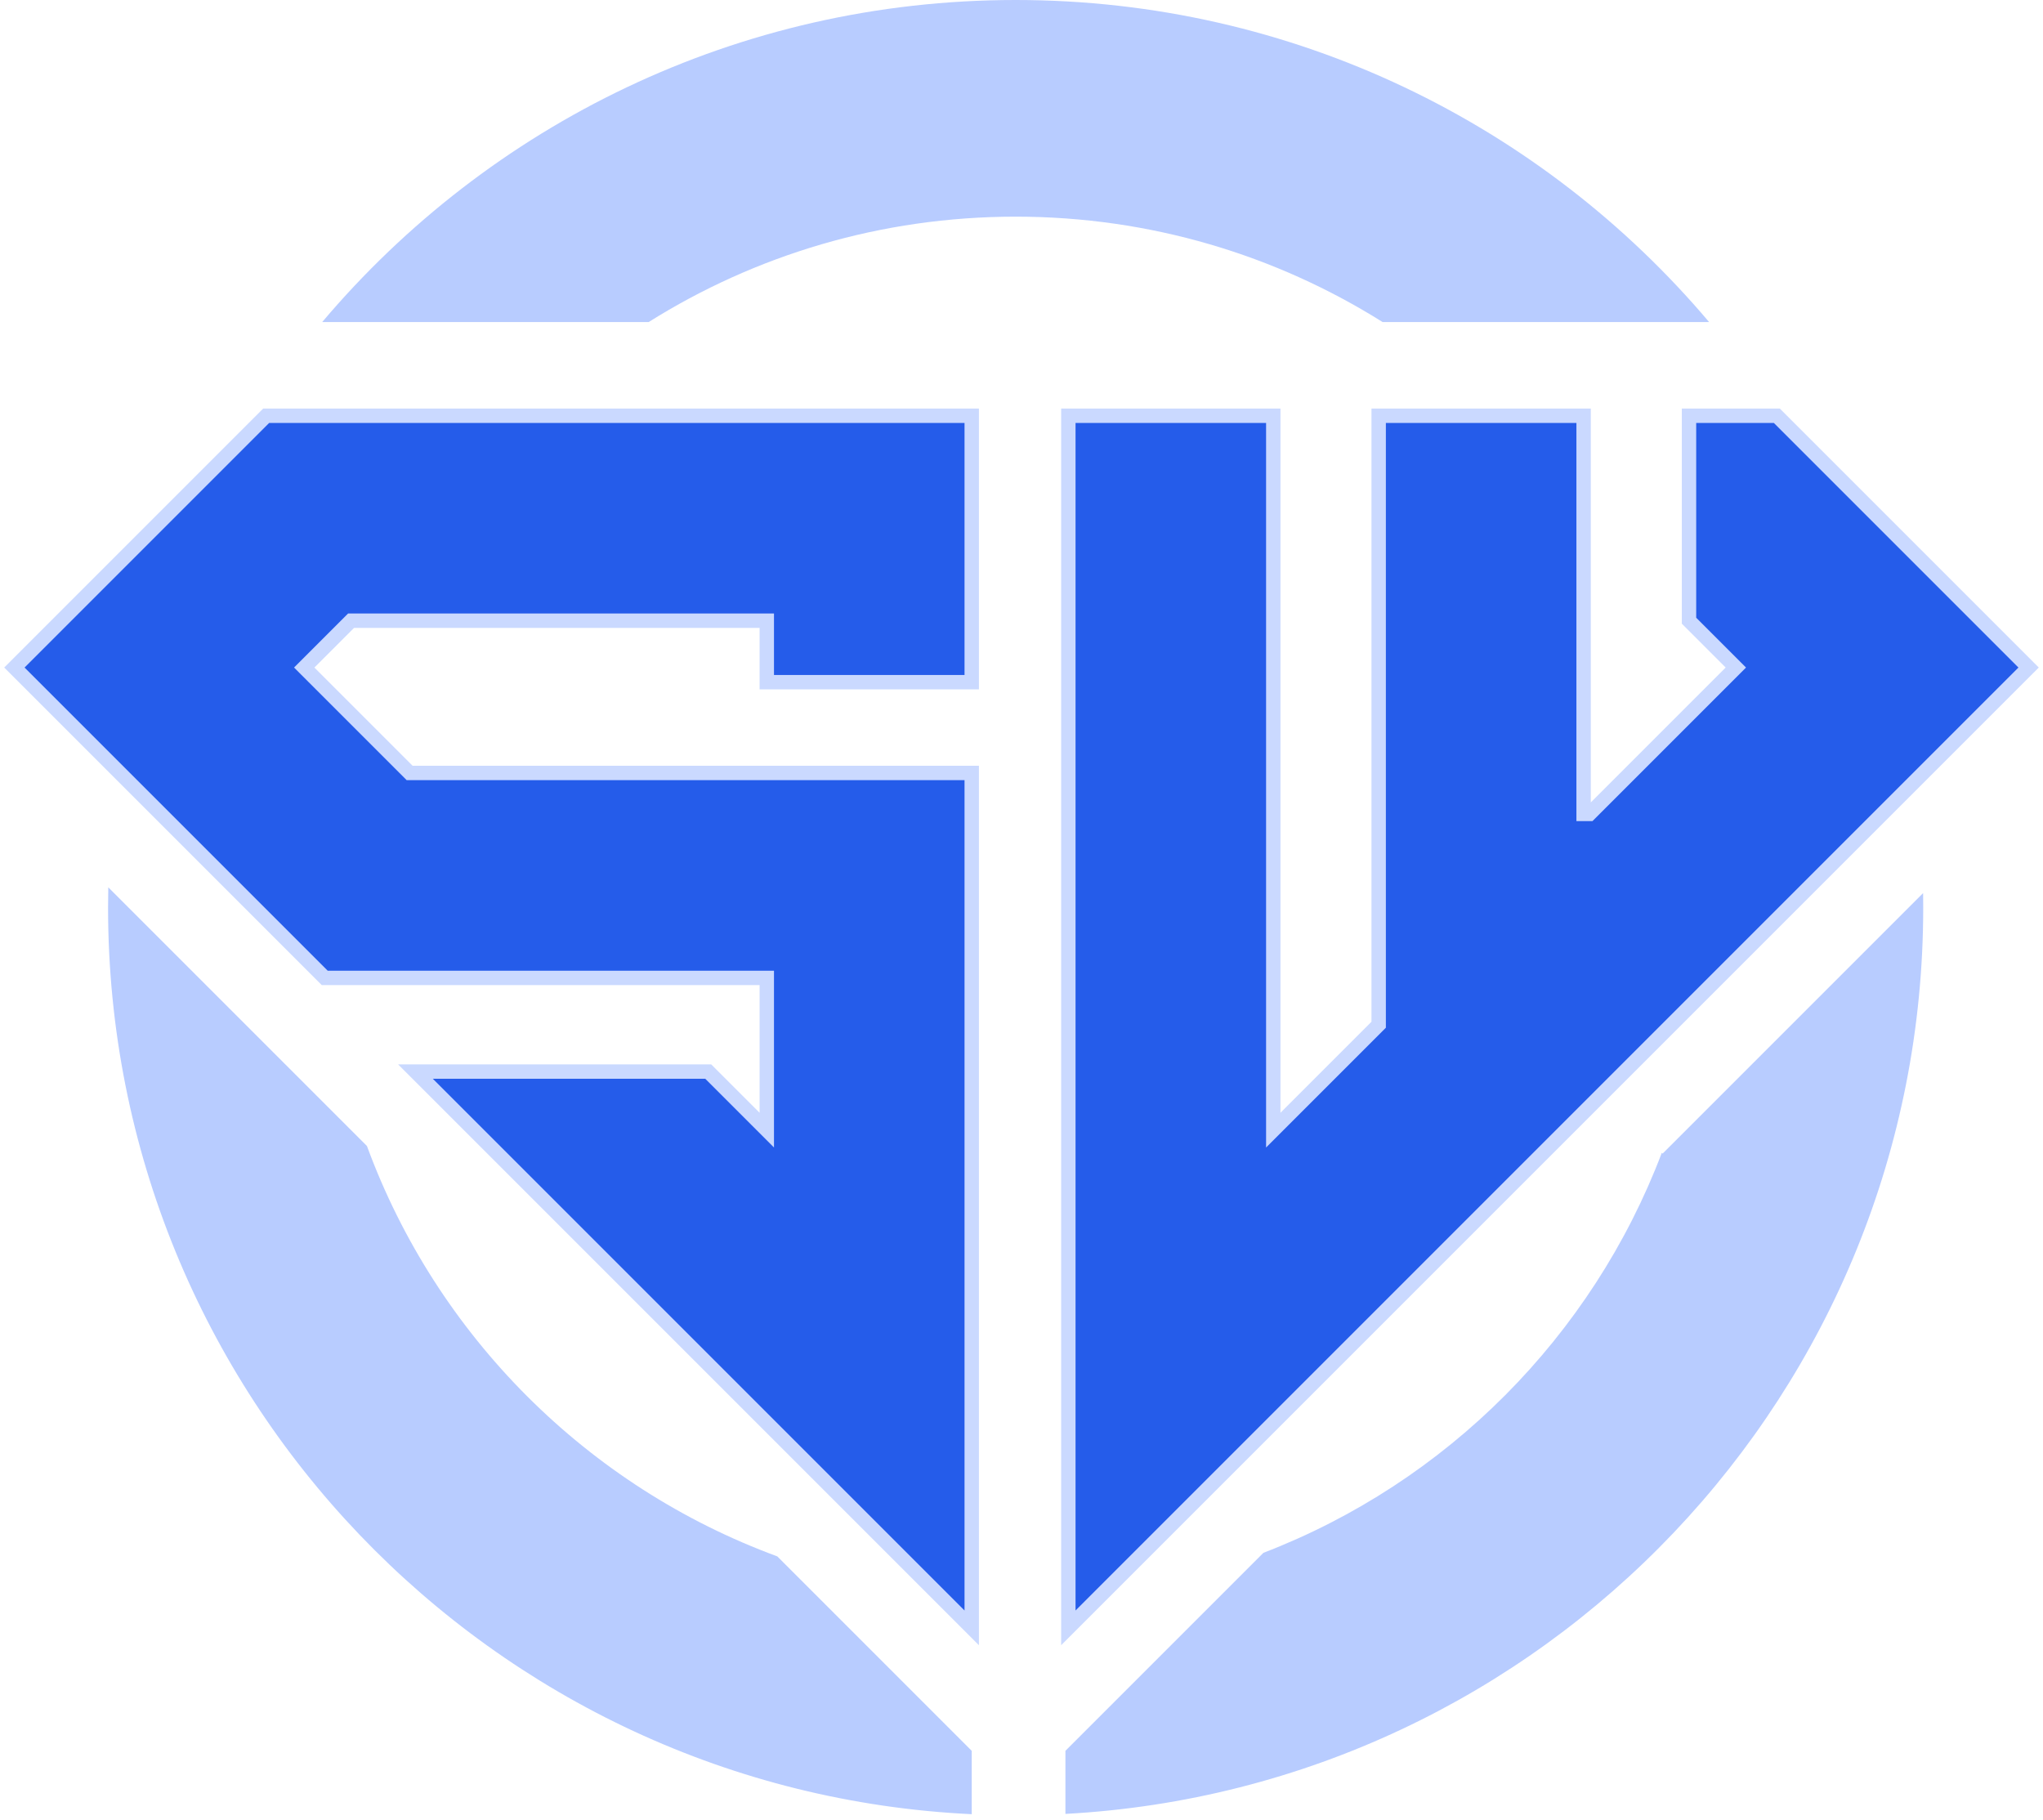 <svg width="284" height="253" viewBox="0 0 284 253" fill="none" xmlns="http://www.w3.org/2000/svg">
<path fill-rule="evenodd" clip-rule="evenodd" d="M175.628 215.849L148.105 243.372V252.139C214.565 248.547 267.349 193.519 267.349 126.163C267.349 125.489 267.343 124.815 267.333 124.144L231.128 160.349L231.008 160.249C221.324 185.756 201.086 206.066 175.628 215.849ZM135.081 252.18V243.372L108.049 216.34C81.661 206.64 60.709 185.688 51.009 159.3L15.054 123.345C15.034 124.282 15.023 125.221 15.023 126.163C15.023 193.794 68.239 248.996 135.081 252.18ZM141.186 30.116C122.444 30.116 104.955 35.485 90.174 44.767H44.788C67.931 17.387 102.528 0 141.186 0C179.844 0 214.441 17.387 237.584 44.767H192.197C177.417 35.485 159.928 30.116 141.186 30.116Z" fill="#B8CCFF"/>
<path d="M148.512 226.279V57.791H177V157.093L191.651 142.442V57.791H220.14V113.14H220.953L241.302 92.791L234.791 86.279V57.791H247L282 92.791L148.512 226.279Z" fill="#255CEA" stroke="#CAD9FF" stroke-width="2"/>
<path d="M135.081 57.791V94.826H106.593V86.279H48.802L42.291 92.791L56.942 107.442H135.081V226.279L57.756 148.954H98.454L106.593 157.093V135.931H45.139L2 92.791L37 57.791H135.081Z" fill="#255CEA" stroke="#CAD9FF" stroke-width="2"/>
</svg>
